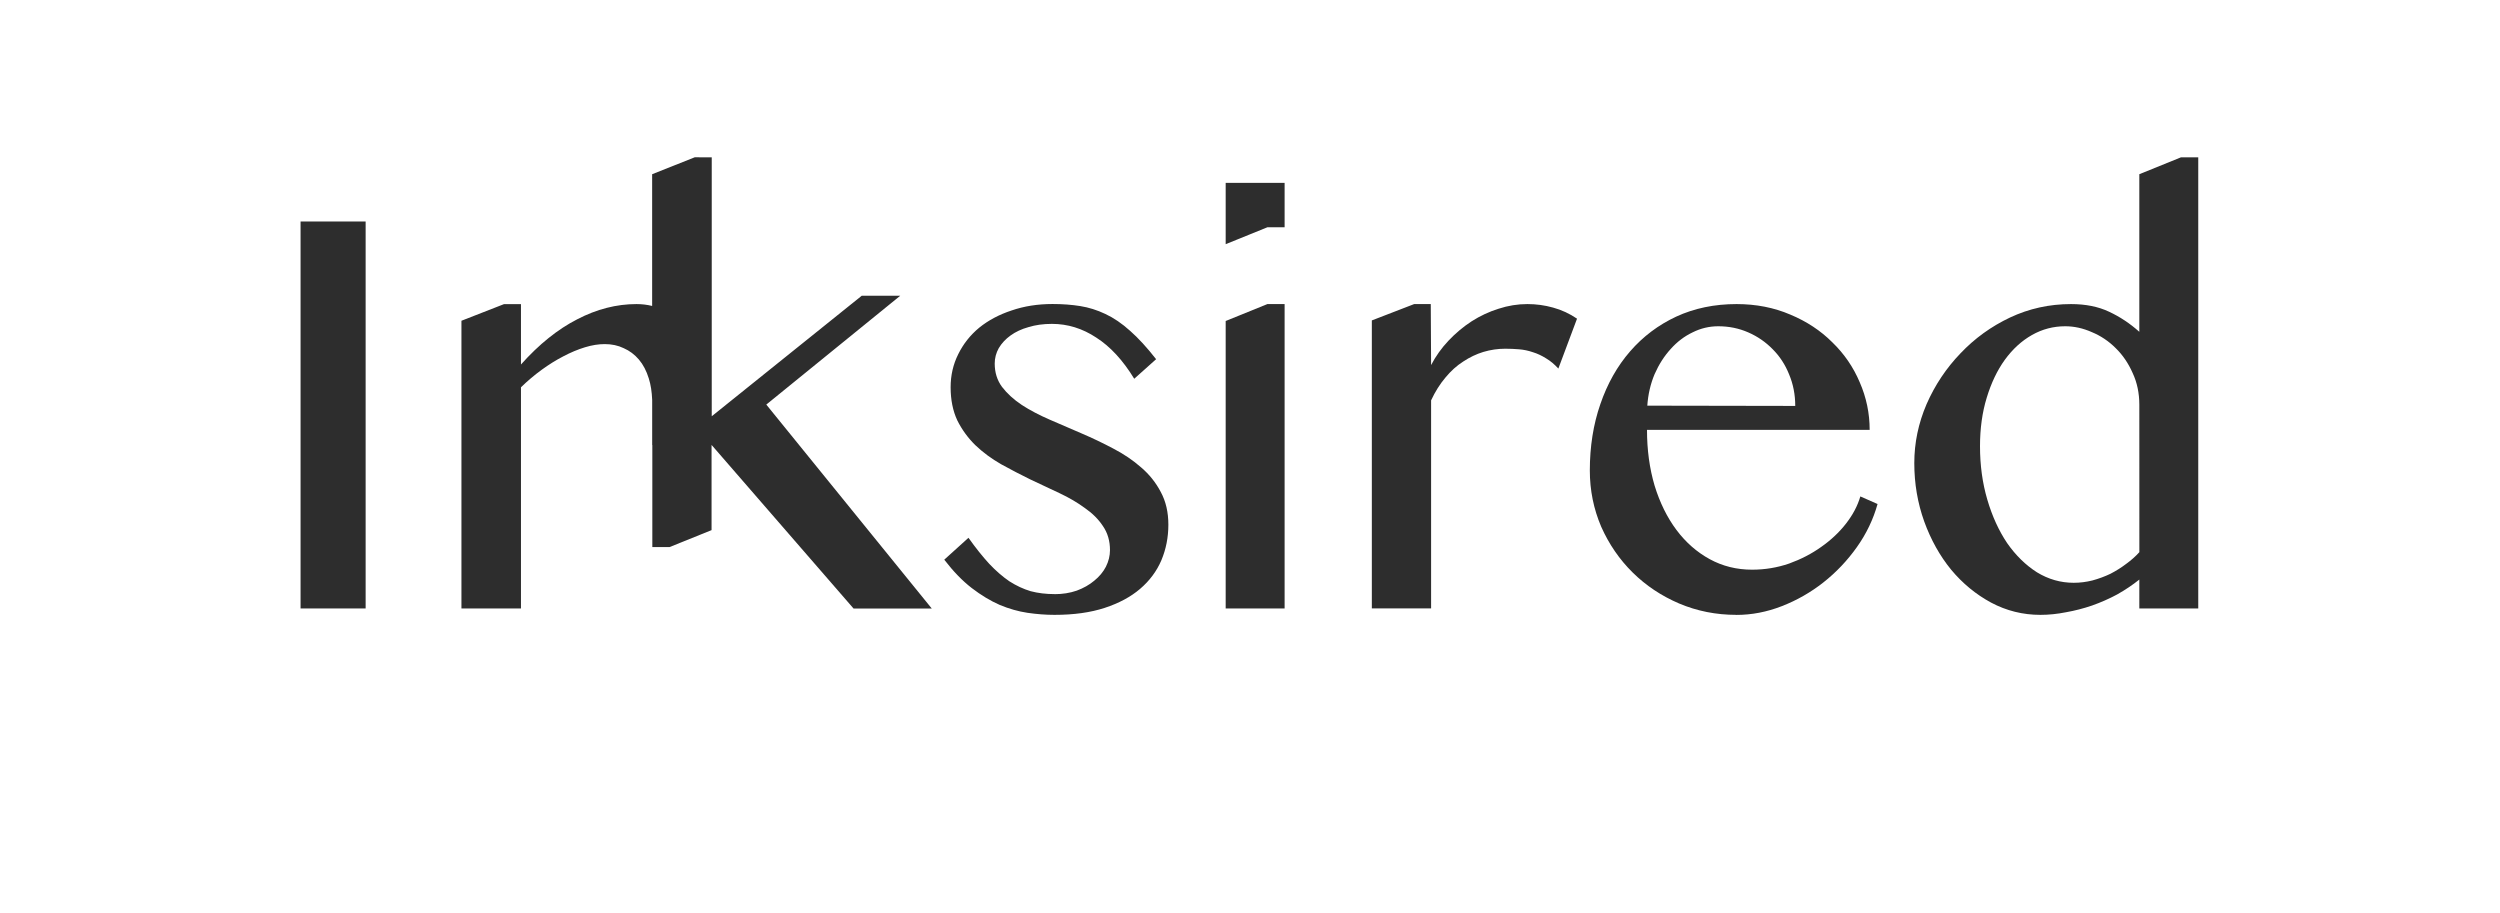 <?xml version="1.0" encoding="UTF-8" standalone="no"?>
<!-- Created with Inkscape (http://www.inkscape.org/) -->

<svg
   width="54.609mm"
   height="19.951mm"
   viewBox="0 0 54.609 19.951"
   version="1.1"
   id="svg1"
   inkscape:version="1.3.2 (091e20e, 2023-11-25)"
   sodipodi:docname="logo_light.svg"
   inkscape:export-filename="logo_light_large.png"
   inkscape:export-xdpi="300"
   inkscape:export-ydpi="300"
   xmlns:inkscape="http://www.inkscape.org/namespaces/inkscape"
   xmlns:sodipodi="http://sodipodi.sourceforge.net/DTD/sodipodi-0.dtd"
   xmlns="http://www.w3.org/2000/svg"
   xmlns:svg="http://www.w3.org/2000/svg">
  <sodipodi:namedview
     id="namedview1"
     pagecolor="#ffffff"
     bordercolor="#000000"
     borderopacity="0.25"
     inkscape:showpageshadow="2"
     inkscape:pageopacity="0.0"
     inkscape:pagecheckerboard="0"
     inkscape:deskcolor="#d1d1d1"
     inkscape:document-units="mm"
     inkscape:zoom="1.2087852"
     inkscape:cx="-118.30059"
     inkscape:cy="-59.977572"
     inkscape:window-width="2560"
     inkscape:window-height="1302"
     inkscape:window-x="0"
     inkscape:window-y="25"
     inkscape:window-maximized="0"
     inkscape:current-layer="layer1"
     showguides="false" />
  <defs
     id="defs1">
    <rect
       x="196.077"
       y="90.702"
       width="469.517"
       height="118.713"
       id="rect2" />
    <rect
       x="196.077"
       y="90.702"
       width="469.517"
       height="118.713"
       id="rect2-4" />
    <rect
       x="196.077"
       y="90.702"
       width="175.551"
       height="54.896"
       id="rect2-9" />
  </defs>
  <g
     inkscape:label="Capa 1"
     inkscape:groupmode="layer"
     id="layer1"
     transform="translate(-15.845,-154.618)">
    <g
       id="g33-0"
       transform="matrix(0.5,0,0,0.5,7.922,114.422)">
      <rect
         style="fill:none;fill-opacity:1;stroke:none;stroke-width:0.13;stroke-dasharray:none;stroke-opacity:1"
         id="rect27-7-7"
         width="109.218"
         height="39.902"
         x="15.845"
         y="80.393"
         ry="13.301" />
      <g
         id="g11-1-6-6"
         transform="matrix(1.301,0,0,1.301,-17.4,28.958)"
         style="fill:#2d2d2d;fill-opacity:1">
        <path
           style="-inkscape-font-specification:'Bangla MN';fill:#2d2d2d;fill-opacity:1;stroke-width:0.075"
           d="m 97.392,58.996 q -0.343,0.274 -0.745,0.5 -0.402,0.216 -0.843,0.372 -0.431,0.147 -0.872,0.225 -0.441,0.088 -0.862,0.088 -0.882,0 -1.656,-0.412 -0.764,-0.412 -1.343,-1.107 -0.568,-0.696 -0.902,-1.617 -0.333,-0.931 -0.333,-1.96 0,-1.019 0.412,-1.979 0.421,-0.96 1.137,-1.705 0.715,-0.755 1.666,-1.205 0.96,-0.451 2.048,-0.451 0.735,0 1.274,0.255 0.549,0.255 1.019,0.676 v -5.292 l 1.401,-0.568 h 0.578 v 15.15 h -1.979 z m 0,-5.87 q 0,-0.588 -0.225,-1.068 -0.216,-0.49 -0.568,-0.833 -0.353,-0.353 -0.804,-0.539 -0.441,-0.196 -0.892,-0.196 -0.598,0 -1.117,0.294 -0.519,0.294 -0.911,0.833 -0.382,0.529 -0.608,1.274 -0.225,0.735 -0.225,1.627 0,0.96 0.245,1.793 0.245,0.833 0.666,1.46 0.431,0.617 1,0.98 0.578,0.353 1.235,0.353 0.314,0 0.627,-0.078 0.323,-0.088 0.608,-0.225 0.284,-0.147 0.529,-0.333 0.255,-0.186 0.441,-0.392 z"
           id="path11-0-8-8" />
        <path
           style="-inkscape-font-specification:'Bangla MN';fill:#2d2d2d;fill-opacity:1;stroke-width:0.075"
           d="m 83.859,60.181 q -1.019,0 -1.921,-0.382 -0.892,-0.382 -1.558,-1.039 -0.666,-0.657 -1.058,-1.539 -0.382,-0.892 -0.382,-1.891 0,-1.205 0.353,-2.224 0.353,-1.029 1,-1.774 0.647,-0.745 1.548,-1.166 0.911,-0.421 2.028,-0.421 0.98,0 1.803,0.353 0.823,0.343 1.411,0.931 0.598,0.578 0.921,1.343 0.333,0.764 0.333,1.597 h -7.477 q 0,1.009 0.255,1.872 0.265,0.862 0.735,1.49 0.47,0.627 1.117,0.98 0.647,0.353 1.421,0.353 0.647,0 1.245,-0.206 0.598,-0.216 1.078,-0.559 0.49,-0.343 0.833,-0.784 0.343,-0.441 0.48,-0.911 l 0.578,0.255 q -0.216,0.774 -0.696,1.45 -0.48,0.676 -1.127,1.186 -0.637,0.5 -1.392,0.794 -0.755,0.294 -1.529,0.294 z m 1.979,-7.016 q 0,-0.568 -0.206,-1.058 -0.196,-0.49 -0.549,-0.843 -0.353,-0.363 -0.823,-0.568 -0.47,-0.206 -1.009,-0.206 -0.451,0 -0.862,0.206 -0.412,0.196 -0.735,0.559 -0.323,0.353 -0.539,0.843 -0.206,0.49 -0.245,1.058 z"
           id="path10-3-5-3" />
        <path
           style="-inkscape-font-specification:'Bangla MN';fill:#2d2d2d;fill-opacity:1;stroke-width:0.075"
           d="m 73.041,49.745 h 0.558 l 0.011,2.048 c 0.157,-0.301 0.353,-0.575 0.588,-0.823 0.235,-0.248 0.493,-0.464 0.774,-0.647 0.287,-0.183 0.588,-0.323 0.902,-0.421 0.32,-0.105 0.643,-0.157 0.97,-0.157 0.294,0 0.581,0.039 0.862,0.118 0.287,0.078 0.555,0.203 0.804,0.372 l -0.627,1.676 c -0.131,-0.144 -0.268,-0.258 -0.412,-0.343 -0.144,-0.091 -0.291,-0.16 -0.441,-0.206 -0.15,-0.052 -0.304,-0.085 -0.461,-0.098 -0.157,-0.013 -0.314,-0.02 -0.47,-0.02 -0.248,0 -0.493,0.036 -0.735,0.108 -0.235,0.072 -0.461,0.18 -0.676,0.323 -0.216,0.137 -0.415,0.317 -0.598,0.539 -0.183,0.216 -0.343,0.47 -0.48,0.764 v 6.987 H 71.62 V 50.294 Z"
           id="path9-0-4-8"
           sodipodi:nodetypes="cccsccscccccsscccccccc" />
        <path
           style="-inkscape-font-specification:'Bangla MN';fill:#2d2d2d;fill-opacity:1;stroke-width:0.075"
           d="m 66.712,50.313 1.401,-0.568 h 0.578 v 10.221 h -1.979 z"
           id="path7-0-7-6" />
        <path
           style="-inkscape-font-specification:'Bangla MN';fill:#2d2d2d;fill-opacity:1;stroke-width:0.075"
           d="m 68.113,47.166 -1.401,0.568 v 0 -2.059 h 1.979 v 1.491 z"
           id="path7-7-3-9-1"
           sodipodi:nodetypes="ccccccc" />
        <path
           style="-inkscape-font-specification:'Bangla MN';fill:#2d2d2d;fill-opacity:1;stroke-width:0.075"
           d="m 60.965,59.486 q 0.402,0 0.745,-0.118 0.343,-0.127 0.588,-0.333 0.255,-0.206 0.392,-0.47 0.137,-0.274 0.137,-0.559 0,-0.461 -0.235,-0.804 -0.225,-0.343 -0.608,-0.608 -0.372,-0.274 -0.853,-0.5 -0.48,-0.225 -0.98,-0.461 -0.5,-0.245 -0.98,-0.51 -0.48,-0.274 -0.862,-0.637 -0.372,-0.363 -0.608,-0.833 -0.225,-0.48 -0.225,-1.117 0,-0.598 0.255,-1.107 0.255,-0.519 0.706,-0.892 0.461,-0.372 1.088,-0.578 0.627,-0.216 1.372,-0.216 0.5,0 0.931,0.069 0.431,0.069 0.843,0.265 0.421,0.196 0.833,0.568 0.412,0.363 0.872,0.951 l -0.735,0.657 q -0.568,-0.931 -1.274,-1.382 -0.696,-0.461 -1.49,-0.461 -0.431,0 -0.784,0.108 -0.353,0.098 -0.608,0.284 -0.245,0.176 -0.392,0.421 -0.137,0.245 -0.137,0.519 0,0.451 0.245,0.784 0.255,0.333 0.666,0.608 0.412,0.265 0.931,0.49 0.529,0.225 1.068,0.461 0.549,0.235 1.068,0.51 0.529,0.274 0.941,0.637 0.412,0.353 0.657,0.823 0.255,0.47 0.255,1.098 0,0.637 -0.235,1.196 -0.235,0.549 -0.715,0.96 -0.47,0.402 -1.186,0.637 -0.715,0.235 -1.685,0.235 -0.441,0 -0.911,-0.069 -0.461,-0.069 -0.931,-0.265 -0.47,-0.206 -0.941,-0.568 -0.47,-0.363 -0.921,-0.951 l 0.813,-0.735 q 0.363,0.51 0.696,0.872 0.333,0.353 0.676,0.588 0.353,0.225 0.715,0.333 0.372,0.098 0.804,0.098 z"
           id="path6-8-6-9" />
        <path
           id="path5-6-6"
           style="-inkscape-font-specification:'Bangla MN';fill:#2d2d2d;fill-opacity:1;stroke-width:0.075"
           d="m 48.883,44.816 -1.43,0.568 v 4.424 c -0.168,-0.042 -0.343,-0.063 -0.525,-0.063 -0.673,0 -1.336,0.17 -1.989,0.51 -0.653,0.333 -1.284,0.839 -1.891,1.519 v -2.028 h -0.568 l -1.431,0.559 v 9.662 h 1.999 v -7.428 c 0.222,-0.216 0.454,-0.412 0.696,-0.588 0.242,-0.176 0.483,-0.326 0.725,-0.451 0.248,-0.131 0.49,-0.232 0.726,-0.304 0.235,-0.072 0.457,-0.107 0.666,-0.107 0.235,0 0.448,0.045 0.637,0.137 0.196,0.085 0.366,0.213 0.51,0.382 0.144,0.17 0.255,0.382 0.333,0.637 0.066,0.208 0.102,0.449 0.113,0.717 v 1.518 h 0.005 v 3.424 h 0.581 l 1.408,-0.568 v -2.856 h 0.005 l 4.763,5.488 h 2.626 l -5.556,-6.848 4.498,-3.655 h -1.293 l -5.037,4.047 v -8.695 z" />
        <path
           style="-inkscape-font-specification:'Bangla MN';fill:#2d2d2d;fill-opacity:1;stroke-width:0.075"
           d="m 35.647,46.972 h 2.185 v 12.994 h -2.185 z"
           id="text4-8-6-7" />
      </g>
    </g>
  </g>
</svg>
